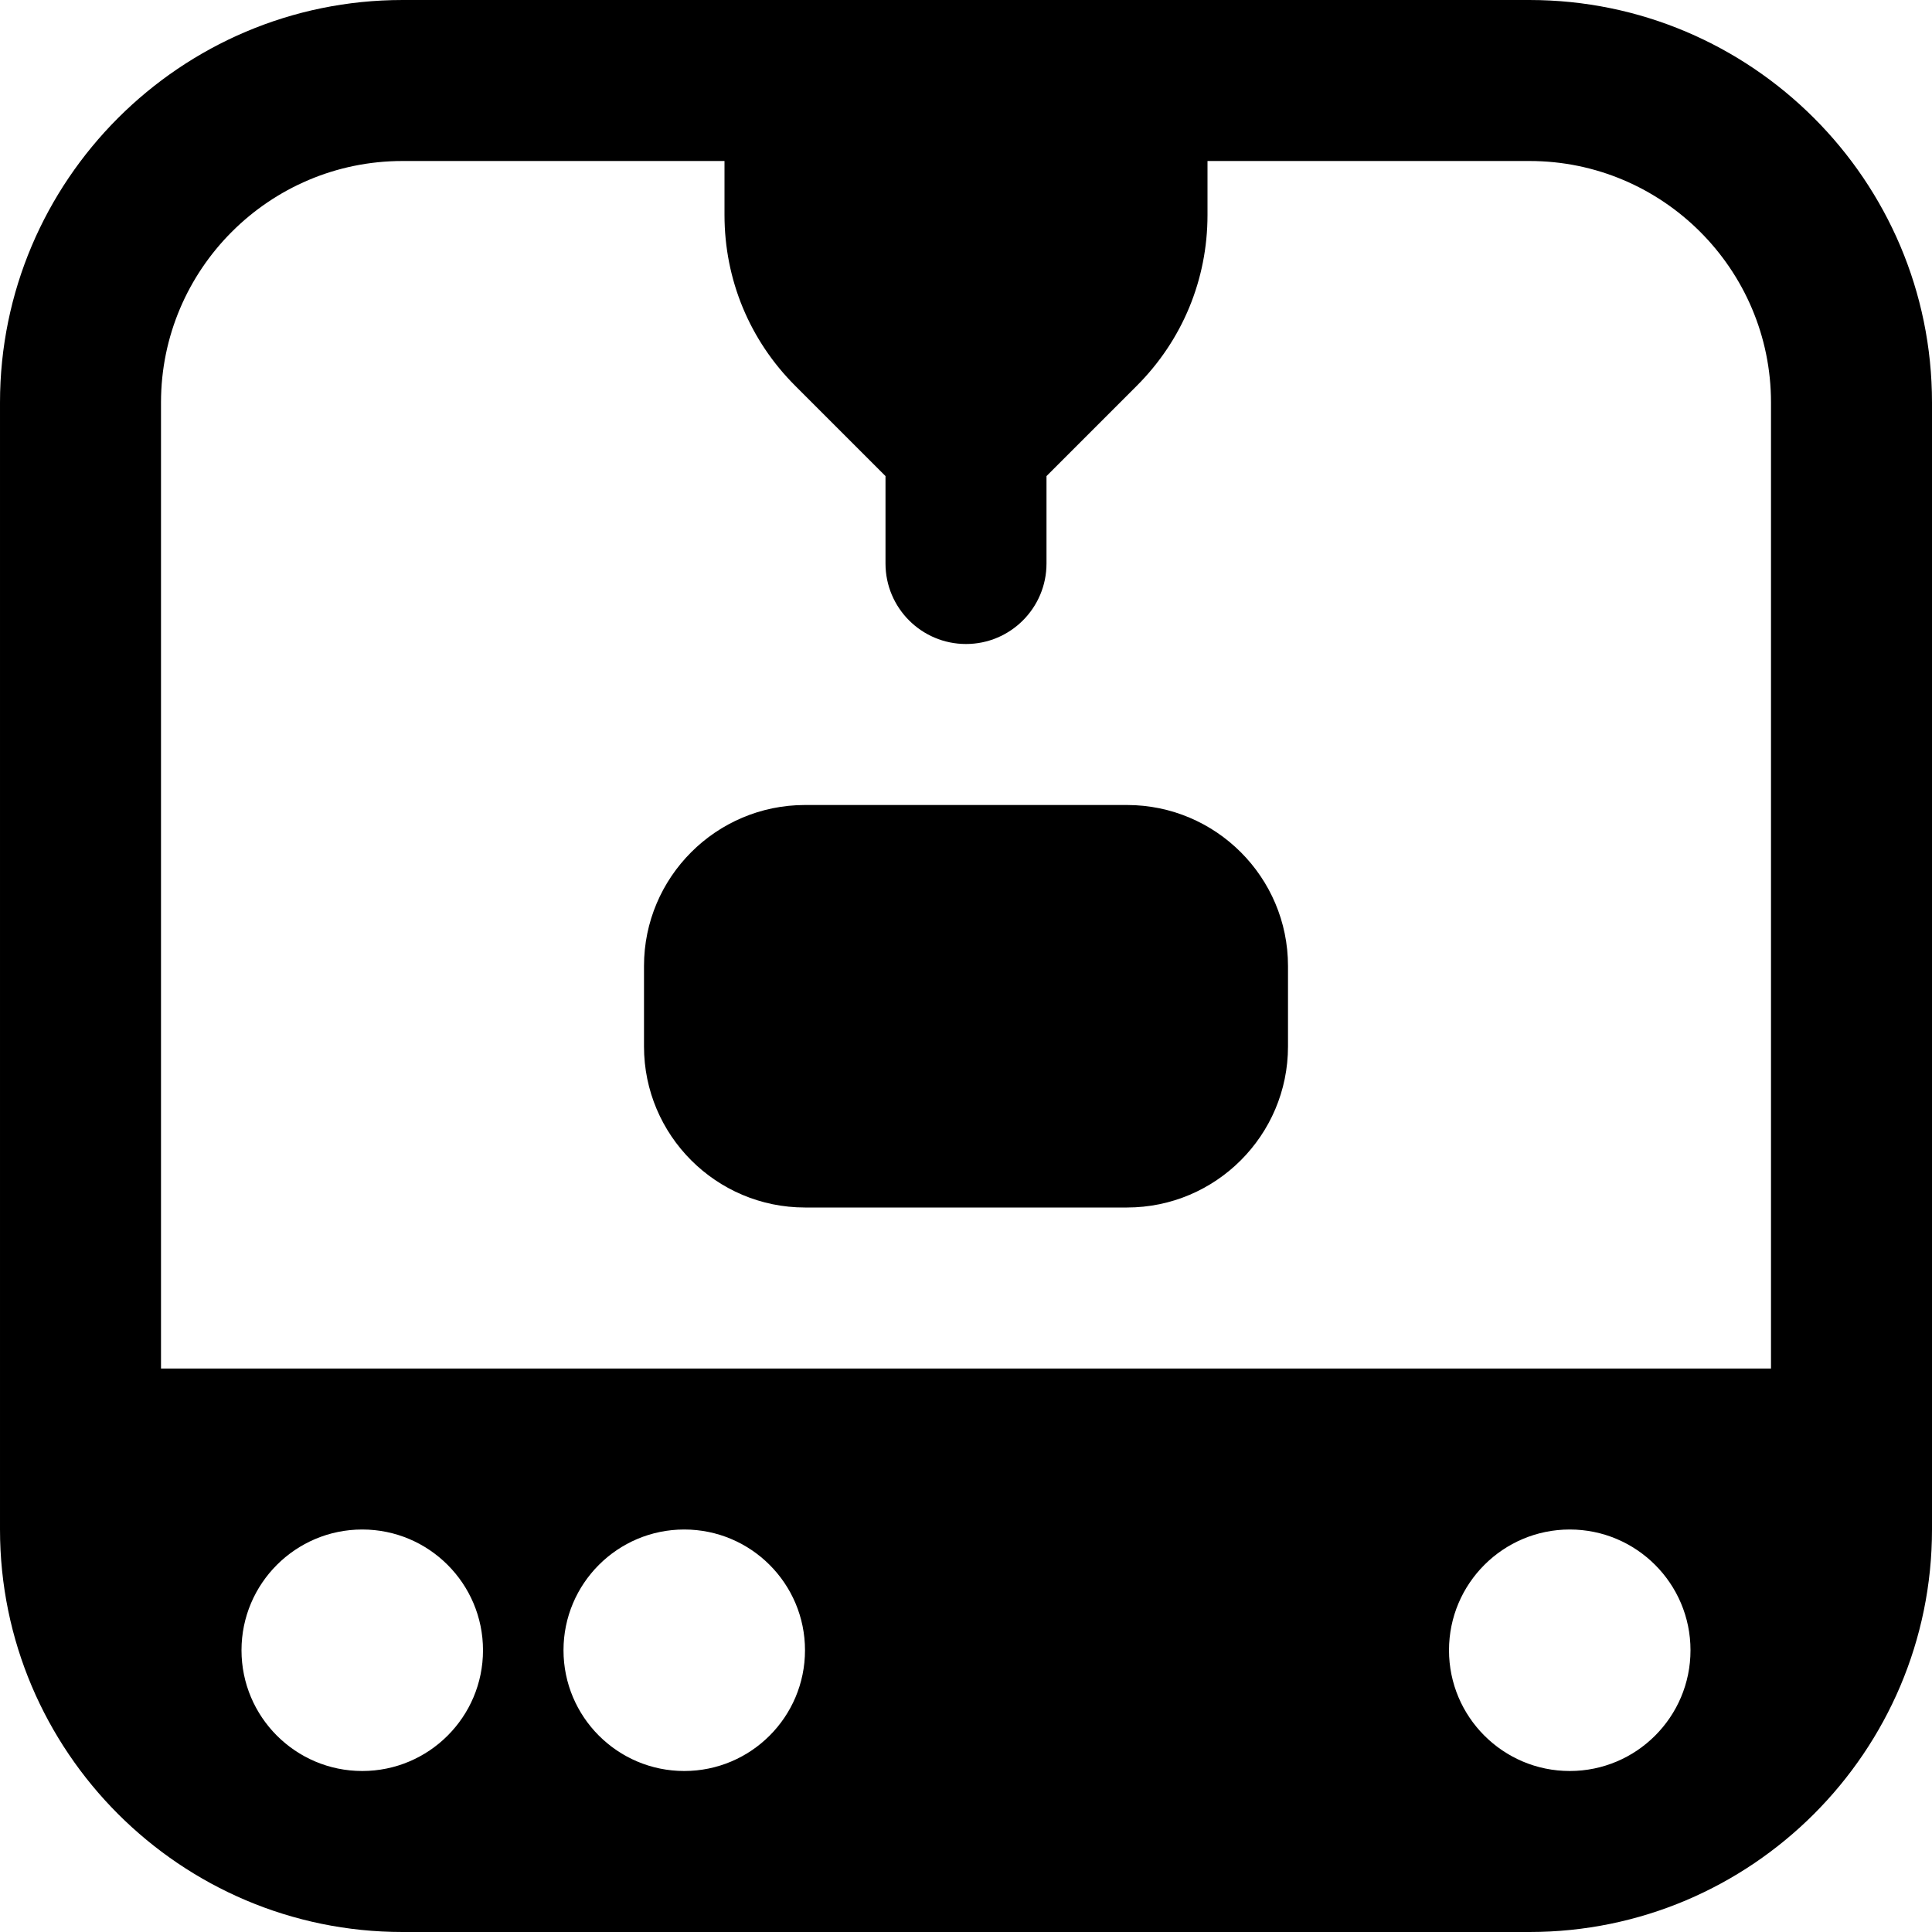 <svg id="Layer_1" viewBox="0 0 24 24" xmlns="http://www.w3.org/2000/svg" data-name="Layer 1"><path d="m8 13v-1c0-1.103.897-2 2-2h4c1.103 0 2 .897 2 2v1c0 1.103-.897 2-2 2h-4c-1.103 0-2-.897-2-2zm16-8v14c0 2.757-2.243 5-5 5h-14c-2.757 0-5-2.243-5-5v-14c0-2.757 2.243-5 5-5h14c2.757 0 5 2.243 5 5zm-18 15.5c0-.828-.672-1.5-1.5-1.5s-1.5.672-1.5 1.5.672 1.5 1.5 1.5 1.5-.672 1.5-1.5zm4 0c0-.828-.672-1.5-1.5-1.5s-1.5.672-1.5 1.5.672 1.5 1.5 1.5 1.5-.672 1.5-1.5zm11 0c0-.828-.672-1.5-1.5-1.5s-1.5.672-1.5 1.5.672 1.5 1.5 1.5 1.5-.672 1.5-1.5zm1-15.5c0-1.654-1.346-3-3-3h-4v.671c0 .801-.312 1.555-.879 2.122l-1.121 1.121v1.086c0 .552-.448 1-1 1s-1-.448-1-1v-1.086l-1.121-1.121c-.567-.566-.879-1.32-.879-2.122v-.671h-4c-1.654 0-3 1.346-3 3v12h20z"/></svg>
